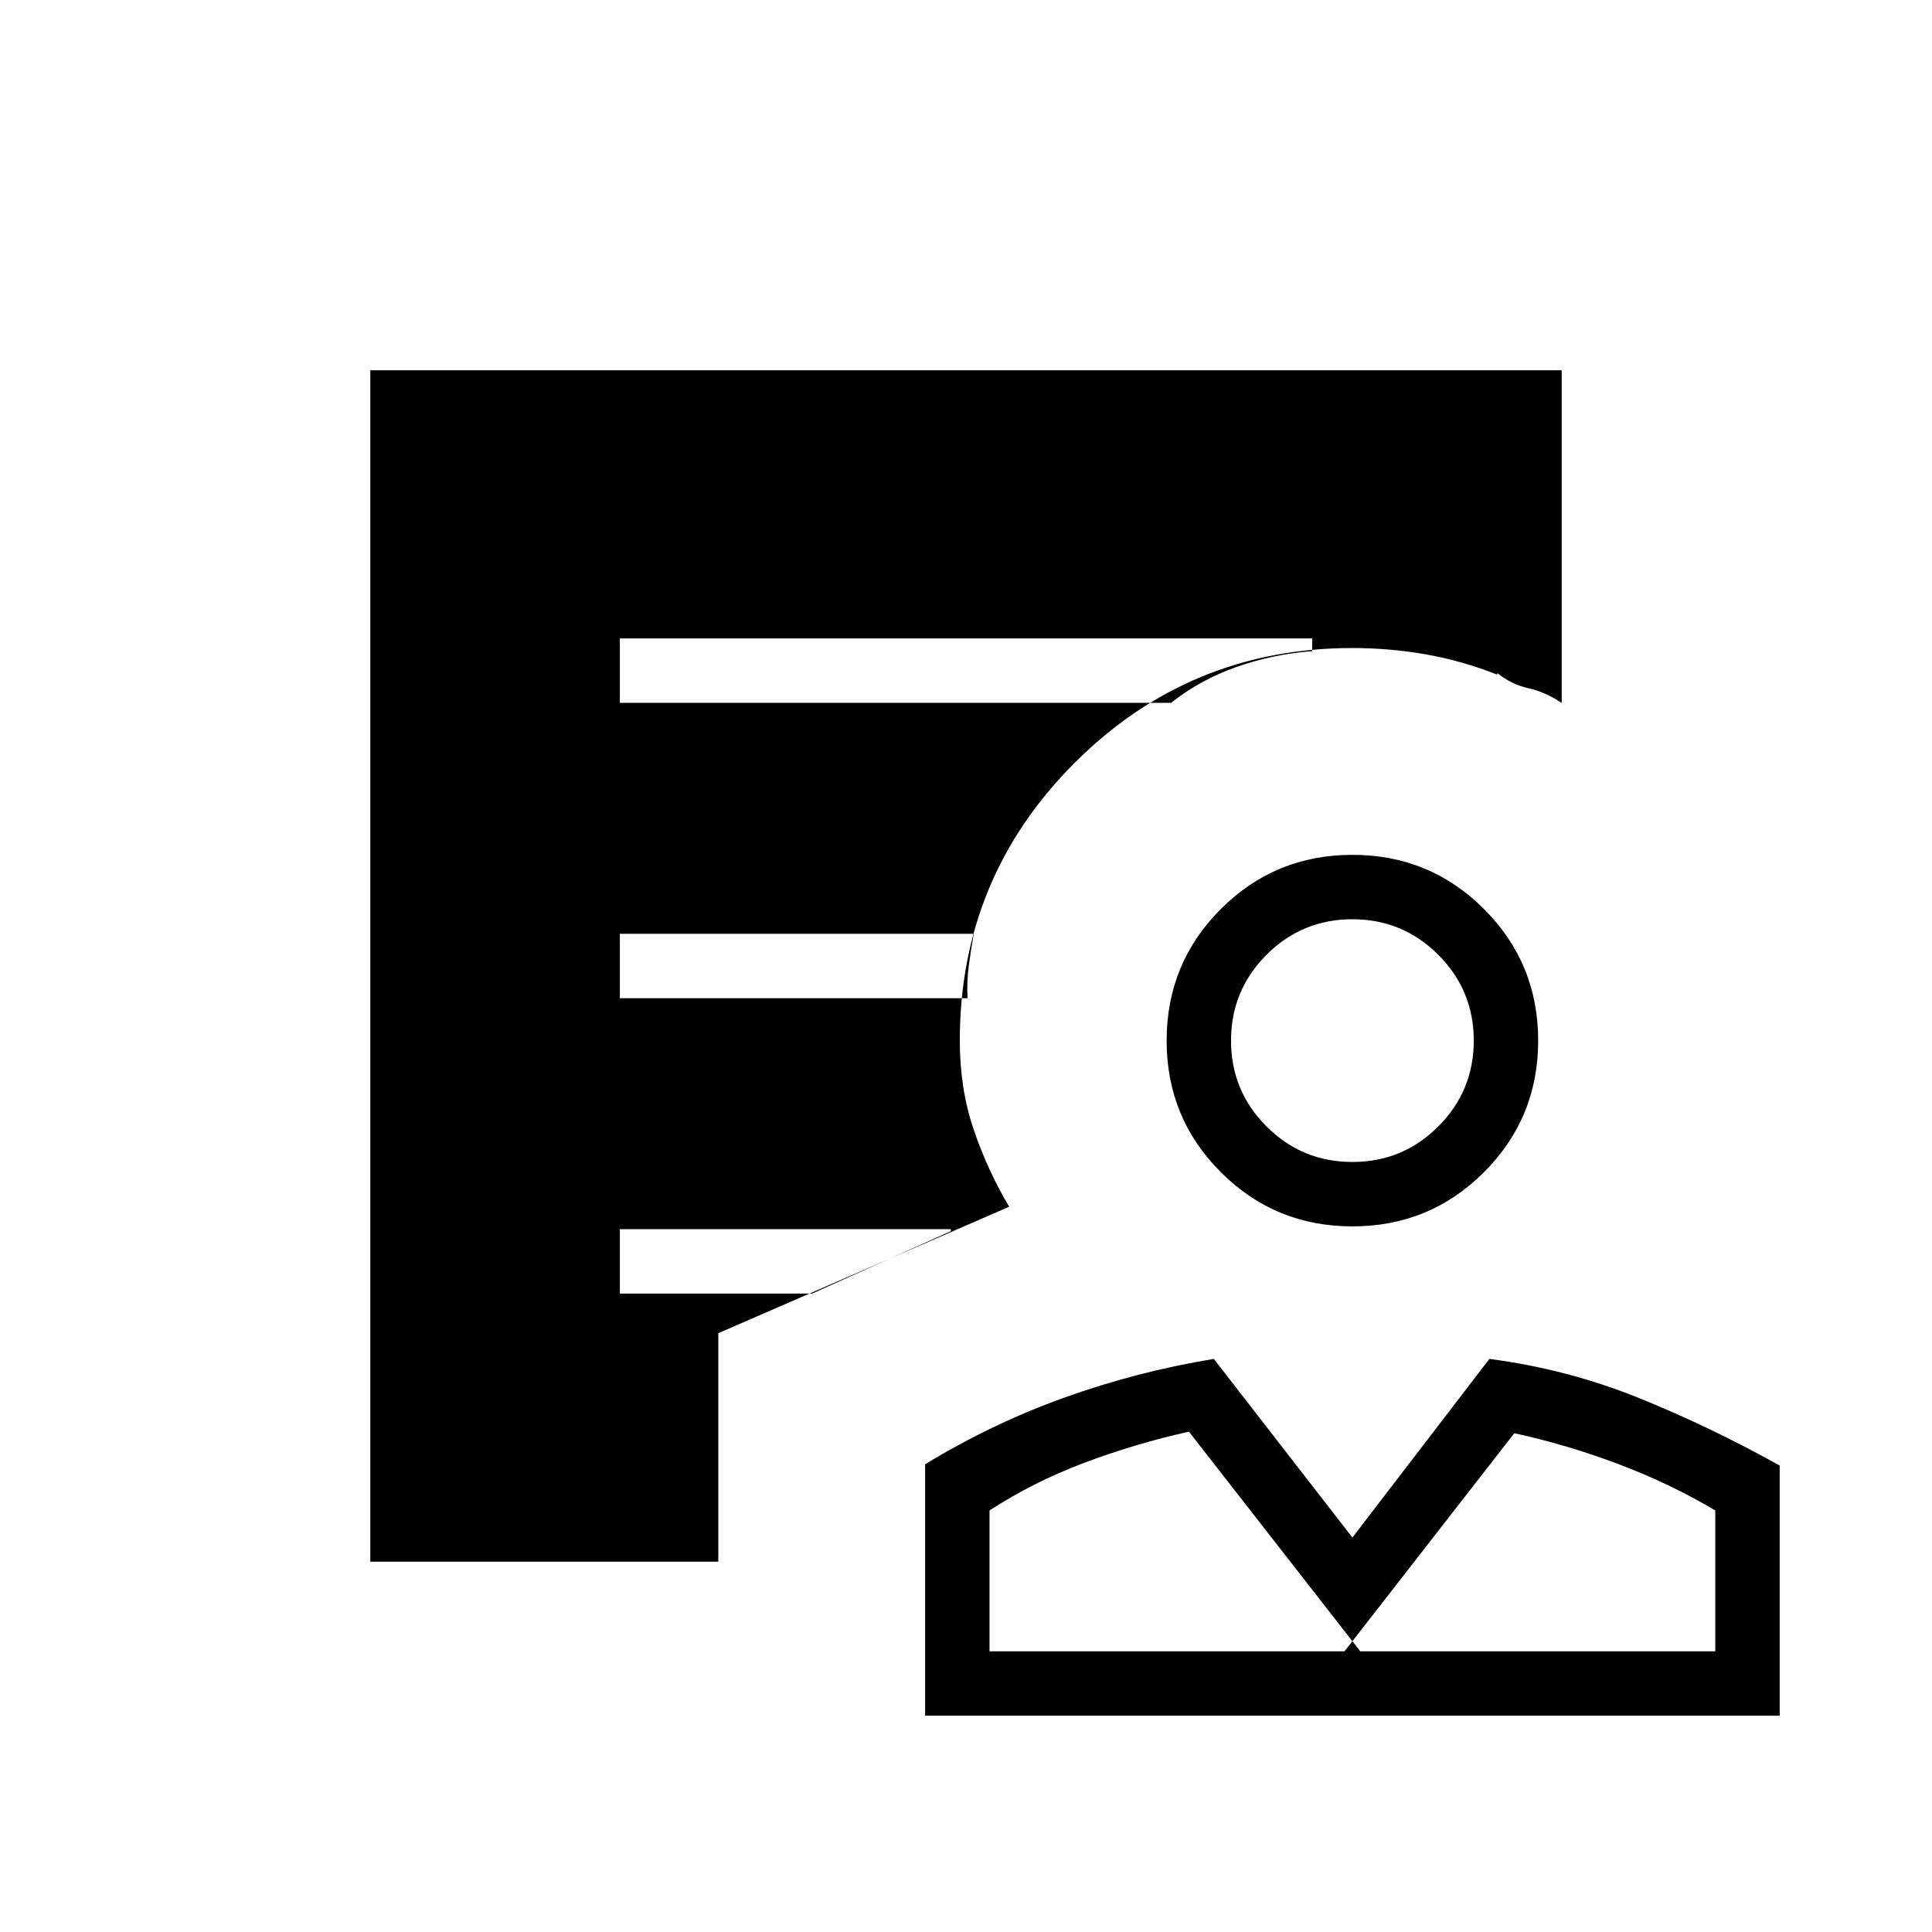 <svg xmlns="http://www.w3.org/2000/svg" height="20" viewBox="0 -960 960 960" width="20"><path d="M672-350.62q-38.46 0-65.38-26.92-26.93-26.92-26.93-65.38 0-38.46 26.93-65.39 26.92-26.92 65.38-26.92 38.46 0 65.38 26.92 26.93 26.93 26.93 65.39t-26.93 65.38q-26.92 26.92-65.38 26.92Zm0-32q25.02 0 42.66-17.64 17.65-17.65 17.65-42.66 0-25.02-17.65-42.66-17.64-17.65-42.66-17.65-25.02 0-42.66 17.65-17.65 17.64-17.65 42.66 0 25.01 17.65 42.66 17.64 17.64 42.66 17.64ZM459.69-107.46v-124.96q33.31-20.27 69.36-33.18 36.04-12.91 74.1-19.17L672-196l68.08-88.77q38.79 5.08 74.36 19.46 35.56 14.39 69.87 33.54v124.31H459.69Zm32-32h184.23l-85.15-109.16q-26.81 5.98-52.14 15.53-25.32 9.55-46.94 23.63v70Zm176.39 0h184.23v-70q-22.39-13.31-47.92-22.96-25.54-9.66-51.93-15.43l-84.38 108.39Zm7.84 0Zm-7.84 0ZM356.92-184H184v-592h592v165.31q-8.08-5.46-16.46-7.31-8.39-1.85-15.54-7.54V-744H216v528h140.92v32ZM308-610.77h273.92q14.46-11.46 32.46-17.81 18-6.34 37.62-7.88v-6.31H308v32ZM308-464h172.77q-.46-8 .61-16.12 1.08-8.11 2.47-15.88H308v32Zm0 146.77h95.54l68.92-31v-1H308v32ZM356.92-216H216v-528h528v119.23q-17.77-7-35.7-10.11Q690.37-638 672-638q-80.96 0-138.02 57.06-57.06 57.06-57.06 138.02 0 23.89 6.89 44.17 6.88 20.29 17.65 38.37l-144.54 62.84V-216ZM672-442.92Z"/></svg>